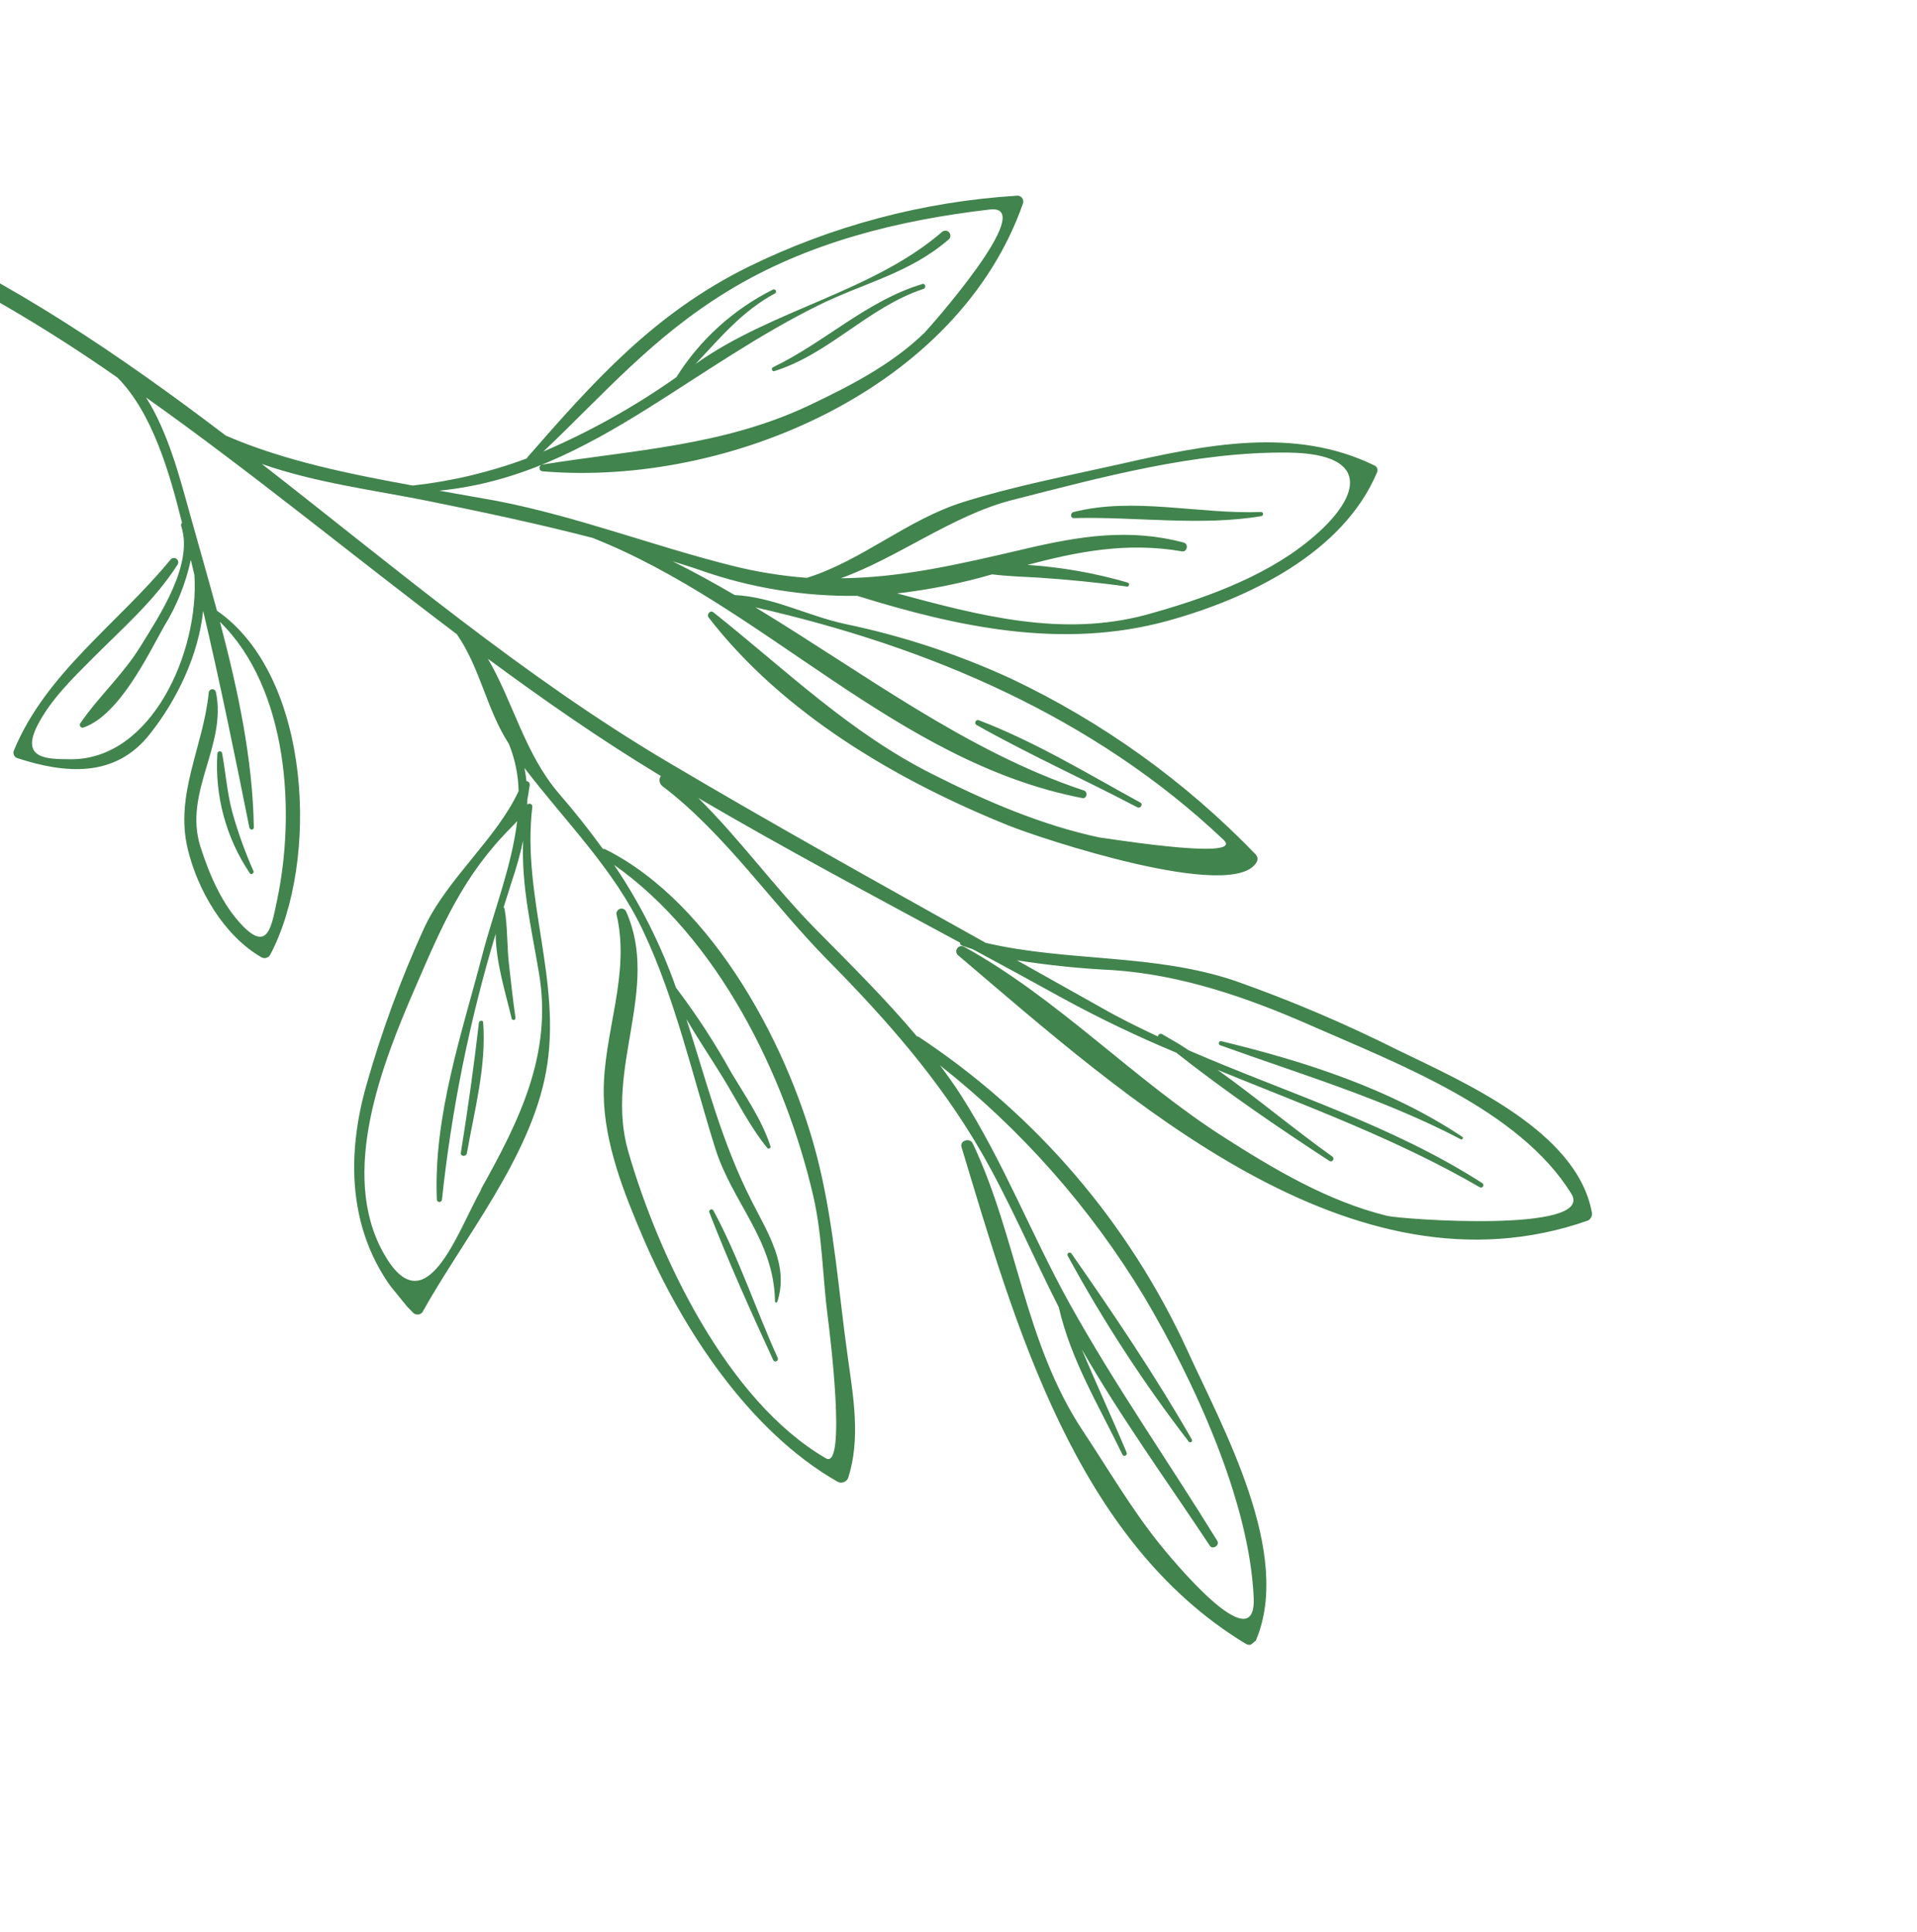 <svg width="127" height="128" viewBox="0 0 127 128" fill="none" xmlns="http://www.w3.org/2000/svg">
<g clip-path="url(#clip0_279_25)">
<path d="M27.384 86.998C23.237 82.893 22.71 77.393 24.276 71.893C25.281 68.344 26.554 64.877 28.085 61.52C29.606 58.231 32.892 55.589 34.358 52.416C34.335 51.343 34.116 50.284 33.713 49.291C32.211 46.964 31.851 44.334 30.269 42.027C23.38 36.828 16.694 31.315 9.675 26.337C11.14 28.642 11.921 31.689 12.554 33.955C13.148 36.086 13.776 38.267 14.373 40.466C20.658 44.818 21.174 57.129 17.88 63.3C17.815 63.392 17.717 63.456 17.606 63.477C17.496 63.499 17.381 63.476 17.288 63.414C14.821 61.967 13.096 58.991 12.438 56.256C11.564 52.627 13.476 49.478 13.83 45.882C13.836 45.826 13.863 45.773 13.904 45.734C13.945 45.695 13.998 45.671 14.055 45.668C14.111 45.664 14.167 45.681 14.213 45.714C14.258 45.748 14.29 45.797 14.303 45.852C15.047 49.4 12.137 52.49 13.276 56.096C13.865 57.942 14.722 59.968 16.101 61.372C17.775 63.076 17.996 61.319 18.343 59.711C19.591 53.883 19.108 45.645 14.57 41.201C15.76 45.706 16.745 50.299 16.816 54.824C16.823 54.999 16.571 55.023 16.522 54.844C15.558 50.021 14.581 45.247 13.458 40.469C13.146 43.432 11.716 46.389 9.924 48.643C7.633 51.564 4.308 51.271 1.13 50.228C1.042 50.194 0.969 50.128 0.928 50.042C0.886 49.957 0.878 49.859 0.905 49.768C2.999 44.624 7.837 41.3 11.283 37.099C11.326 37.035 11.393 36.992 11.468 36.978C11.543 36.963 11.62 36.979 11.683 37.022C11.746 37.065 11.789 37.131 11.803 37.206C11.817 37.28 11.801 37.358 11.758 37.421C10.22 39.822 8.091 41.654 6.089 43.666C4.791 44.971 3.388 46.336 2.51 48.007C1.327 50.288 3.083 50.303 4.663 50.308C10.045 50.359 13.206 43.197 12.879 38.094L12.726 37.452L12.639 37.098C12.307 38.657 11.708 40.147 10.869 41.503C9.767 43.479 7.89 47.379 5.543 48.203C5.506 48.218 5.465 48.221 5.426 48.212C5.387 48.202 5.353 48.18 5.328 48.149C5.303 48.118 5.288 48.08 5.287 48.04C5.285 48 5.296 47.96 5.319 47.927C6.527 46.161 8.142 44.715 9.283 42.868C10.546 40.819 12.842 37.404 12.007 34.864C11.994 34.825 11.992 34.784 12.001 34.745C12.011 34.706 12.03 34.67 12.059 34.641C11.225 31.276 10.083 27.357 7.794 25.031C2.931 21.619 -2.217 18.631 -7.595 16.101C-8.192 15.827 -7.879 14.852 -7.263 15.117C0.783 18.663 7.995 23.568 14.963 28.865C18.819 30.535 23.112 31.4 27.337 32.173C29.927 31.888 32.472 31.283 34.915 30.37C34.915 30.37 34.896 30.347 34.935 30.308C39.384 25.209 43.342 20.778 49.532 17.703C55.099 14.965 61.151 13.357 67.337 12.97C67.403 12.959 67.47 12.964 67.533 12.986C67.596 13.008 67.653 13.046 67.697 13.097C67.741 13.147 67.771 13.208 67.785 13.273C67.799 13.338 67.795 13.406 67.775 13.47C63.506 25.71 48.323 32.265 35.956 31.231C35.899 31.229 35.846 31.207 35.805 31.168C35.765 31.129 35.741 31.076 35.737 31.02C35.734 30.964 35.752 30.909 35.787 30.865C35.822 30.821 35.872 30.792 35.928 30.783C41.984 29.811 47.923 29.552 53.609 26.859C56.317 25.574 59.079 24.155 61.252 22.043C61.334 21.977 68.918 13.494 65.572 13.882C59.504 14.586 53.468 16.077 48.2 19.299C43.204 22.358 40.067 26.058 35.997 29.922C39.097 28.59 42.051 26.939 44.809 24.994C46.371 22.504 48.591 20.492 51.223 19.181C51.256 19.17 51.292 19.171 51.325 19.185C51.357 19.198 51.383 19.223 51.399 19.255C51.414 19.286 51.418 19.322 51.408 19.356C51.399 19.39 51.378 19.42 51.349 19.439C49.153 20.617 47.694 22.407 46.063 24.137L46.125 24.086C51.172 20.503 57.836 19.34 62.45 15.335C62.52 15.292 62.603 15.275 62.683 15.288C62.764 15.301 62.837 15.344 62.889 15.407C62.94 15.471 62.967 15.551 62.963 15.633C62.959 15.714 62.926 15.792 62.869 15.851C60.233 18.133 57.238 18.731 54.173 20.254C50.254 22.195 46.734 24.66 43.044 26.98C38.524 29.821 34.277 31.995 29.098 32.513C30.363 32.734 31.624 32.959 32.871 33.182C38.234 34.22 43.191 36.149 48.443 37.471C50.088 37.889 51.767 38.162 53.46 38.288C57.148 37.128 60.095 34.426 63.837 33.26C67.209 32.203 70.717 31.536 74.162 30.76C79.772 29.493 85.733 28.212 91.104 30.866C91.169 30.909 91.218 30.971 91.242 31.045C91.267 31.118 91.266 31.198 91.239 31.271C89 36.649 82.677 39.672 77.352 41.139C70.4 43.044 63.489 41.563 56.794 39.482C53.24 39.531 49.709 38.952 46.362 37.771C45.762 37.556 45.16 37.389 44.562 37.192C45.948 37.882 47.317 38.637 48.668 39.425C51.272 39.57 53.463 40.797 55.995 41.347C59.777 42.133 63.457 43.345 66.963 44.96C73.042 47.836 78.545 51.791 83.205 56.634C83.267 56.707 83.302 56.798 83.307 56.892C83.312 56.987 83.285 57.081 83.232 57.16C81.612 59.763 68.979 55.571 66.801 54.694C59.415 51.714 51.884 47.299 46.951 40.922C46.791 40.724 47.045 40.402 47.262 40.573C52.017 44.353 56.27 48.533 61.789 51.305C65.31 53.08 69.016 54.685 72.897 55.505C72.205 55.359 82.606 57.121 81.064 55.651C72.467 47.506 61.499 42.844 50.044 40.245C57.183 44.567 64.019 49.796 71.814 52.381C72.086 52.469 72.004 52.941 71.711 52.883C59.375 50.504 50.632 40.135 39.259 35.641C35.743 34.731 32.196 33.974 28.545 33.232C24.894 32.489 20.945 32.008 17.345 30.741C26.126 37.578 34.675 44.828 44.227 50.484C51.174 54.601 58.247 58.532 65.305 62.475C70.764 63.75 76.459 63.168 81.85 65.002C85.502 66.29 89.07 67.807 92.531 69.543C96.873 71.661 104.481 74.913 105.462 80.353C105.479 80.457 105.462 80.564 105.414 80.658C105.367 80.752 105.291 80.829 105.197 80.877C89.511 86.367 74.579 72.727 63.494 63.314C63.421 63.262 63.372 63.183 63.357 63.095C63.341 63.007 63.361 62.916 63.411 62.842C63.461 62.767 63.539 62.715 63.627 62.697C63.714 62.678 63.806 62.694 63.882 62.742C70.084 66.157 75.12 71.548 81.099 75.363C84.439 77.497 88.003 79.611 91.903 80.564C92.818 80.792 105.729 81.732 104.097 79.093C100.64 73.5 92.582 70.48 86.855 67.953C82.692 66.12 78.313 64.591 73.712 64.279C71.589 64.178 69.474 63.962 67.375 63.632C69.25 64.684 71.124 65.736 72.962 66.767C74.174 67.463 75.439 68.083 76.711 68.679C76.712 68.647 76.722 68.615 76.74 68.587C76.757 68.559 76.782 68.537 76.811 68.522C76.84 68.507 76.873 68.5 76.905 68.501C76.938 68.503 76.97 68.513 76.997 68.531C77.598 68.873 78.202 69.219 78.766 69.604C85.324 72.447 92.241 74.554 98.219 78.408C98.249 78.434 98.268 78.469 98.273 78.509C98.278 78.548 98.268 78.587 98.246 78.62C98.223 78.652 98.19 78.675 98.151 78.685C98.113 78.694 98.073 78.689 98.038 78.671C92.559 75.486 86.576 73.303 80.666 70.893C83.254 72.744 85.715 74.813 88.287 76.651C88.316 76.68 88.335 76.718 88.339 76.759C88.343 76.8 88.333 76.841 88.31 76.876C88.287 76.91 88.252 76.935 88.212 76.946C88.173 76.957 88.13 76.954 88.093 76.938C84.633 74.681 81.164 72.31 77.922 69.749C75.4 68.699 72.933 67.52 70.533 66.217C68.511 65.1 66.481 63.993 64.445 62.896C64.218 62.823 63.991 62.75 63.761 62.666C63.714 62.652 63.673 62.624 63.642 62.586C63.611 62.548 63.592 62.501 63.588 62.453C57.78 59.316 51.951 56.21 46.26 52.876C49.006 55.589 51.296 58.776 54.012 61.539C56.282 63.842 58.632 66.155 60.75 68.677C60.75 68.677 60.804 68.671 60.835 68.685C68.612 73.817 74.789 81.025 78.669 89.494C81.004 94.614 85.648 102.917 83.207 108.684C83.184 108.749 83.146 108.808 83.097 108.857C83.047 108.905 82.987 108.942 82.922 108.965C82.856 108.987 82.786 108.994 82.718 108.986C82.649 108.978 82.583 108.954 82.525 108.917C71.242 102.084 67.247 87.756 63.7 76.007C63.568 75.574 64.251 75.366 64.441 75.759C67.393 81.987 67.854 88.957 71.747 94.825C73.415 97.333 74.935 99.96 76.829 102.316C77.44 103.069 83.229 110.198 83.057 105.89C82.789 99.427 79.047 91.408 75.803 85.926C72.252 80.041 67.668 74.846 62.271 70.589C62.758 71.237 63.233 71.9 63.669 72.582C66.499 77.004 68.352 81.871 70.898 86.446C73.892 91.828 77.422 96.866 80.645 102.101C80.822 102.389 80.34 102.703 80.152 102.424C77.297 98.113 74.243 93.899 71.668 89.406C72.622 91.695 73.673 93.944 74.637 96.244C74.718 96.423 74.443 96.562 74.359 96.38C72.8 93.14 70.95 90.137 70.146 86.626C68.401 83.189 66.896 79.61 64.977 76.283C62.219 71.519 58.672 67.501 54.826 63.608C51.173 59.905 48.035 55.245 43.9 52.102C43.794 52.026 43.723 51.911 43.7 51.782C43.678 51.654 43.707 51.522 43.781 51.414L43.636 51.331C39.736 48.97 35.997 46.361 32.325 43.653C33.986 46.494 34.78 49.969 37.031 52.582C38.106 53.827 39.064 55.038 39.943 56.255C39.993 56.244 40.044 56.249 40.091 56.27C47.285 59.857 52.451 69.623 54.267 77.204C55.272 81.383 55.569 85.686 56.167 89.938C56.535 92.587 57.023 95.319 56.193 97.924C56.166 97.991 56.125 98.052 56.072 98.102C56.019 98.152 55.956 98.191 55.888 98.214C55.819 98.237 55.746 98.246 55.673 98.238C55.601 98.231 55.532 98.207 55.469 98.17C49.646 94.84 45.228 88.111 42.615 82.038C41.347 79.077 40.031 75.77 39.995 72.497C39.947 68.461 41.796 64.598 40.842 60.584C40.832 60.506 40.849 60.428 40.891 60.362C40.933 60.295 40.997 60.246 41.071 60.221C41.145 60.197 41.226 60.199 41.298 60.227C41.371 60.256 41.431 60.309 41.469 60.377C43.765 65.471 40.037 70.783 41.617 76.284C43.62 83.244 48.177 92.841 54.714 96.627C56.098 97.434 54.979 88.341 54.841 87.288C54.494 84.609 54.484 81.862 53.873 79.224C52.016 71.219 47.543 62.139 40.679 57.305C42.392 59.831 43.772 62.567 44.785 65.447C46.138 67.23 47.361 69.109 48.445 71.068C49.38 72.632 50.489 74.222 51.046 75.965C51.083 76.082 50.904 76.164 50.832 76.067C49.673 74.64 48.823 72.917 47.86 71.35C47.067 70.063 46.227 68.814 45.473 67.527C46.79 71.607 47.822 75.725 49.808 79.602C50.88 81.718 52.276 83.867 51.499 86.242C51.495 86.263 51.482 86.281 51.464 86.293C51.446 86.304 51.425 86.308 51.404 86.304C51.383 86.299 51.365 86.287 51.354 86.269C51.342 86.251 51.338 86.229 51.343 86.209C51.27 82.142 48.526 79.71 47.388 76.097C45.888 71.323 44.76 66.259 42.629 61.727C40.681 57.586 37.474 54.463 34.747 50.89C34.806 51.177 34.84 51.458 34.876 51.757C34.908 51.759 34.94 51.768 34.969 51.783C34.998 51.798 35.023 51.819 35.044 51.844C35.064 51.869 35.079 51.898 35.088 51.929C35.096 51.96 35.098 51.993 35.094 52.025C35.024 52.416 34.997 52.702 34.937 52.97L34.928 53.324C34.953 53.293 34.986 53.27 35.024 53.259C35.062 53.248 35.103 53.248 35.14 53.261C35.178 53.274 35.21 53.298 35.233 53.331C35.256 53.363 35.268 53.401 35.268 53.441C34.544 59.429 37.266 65.032 36.177 71.008C35.138 76.711 30.723 82.027 27.97 86.972C27.894 87.051 27.791 87.098 27.682 87.103C27.573 87.107 27.466 87.07 27.384 86.998ZM55.628 38.318C59.681 38.29 63.478 37.407 67.934 36.364C71.524 35.521 74.833 34.991 78.432 35.955C78.754 36.042 78.65 36.59 78.314 36.534C74.599 35.895 71.336 36.569 68.063 37.43C70.316 37.578 72.546 37.971 74.712 38.603C74.857 38.646 74.814 38.888 74.659 38.865C72.706 38.591 70.761 38.407 68.793 38.273C67.781 38.213 66.745 38.185 65.73 38.057C63.715 38.64 61.656 39.057 59.574 39.304C59.524 39.311 59.474 39.316 59.423 39.317C64.853 40.778 70.338 42.252 75.965 40.727C79.568 39.732 83.574 38.326 86.554 35.952C90.162 33.086 91.029 30.065 85.375 29.99C79.233 29.911 72.938 31.631 67.006 33.146C63.066 34.164 59.444 36.989 55.644 38.337L55.628 38.318ZM31.865 78.796C34.408 74.253 36.611 69.832 35.71 64.5C35.209 61.496 34.523 58.655 34.66 55.698C34.469 56.571 34.231 57.433 33.947 58.279C33.747 58.892 33.557 59.51 33.36 60.126C33.391 60.145 33.414 60.174 33.426 60.208C33.643 61.461 33.575 62.777 33.735 64.032C33.868 65.166 33.982 66.309 34.151 67.439C34.156 67.472 34.147 67.505 34.128 67.532C34.109 67.559 34.08 67.578 34.048 67.584C34.016 67.591 33.982 67.585 33.954 67.568C33.926 67.551 33.905 67.523 33.897 67.492C33.486 65.753 32.848 63.767 32.838 61.877C31.107 67.627 29.915 73.525 29.279 79.493C29.274 79.537 29.253 79.577 29.219 79.605C29.186 79.634 29.142 79.648 29.099 79.645C29.055 79.643 29.014 79.624 28.984 79.591C28.954 79.559 28.938 79.516 28.939 79.473C28.718 73.911 30.589 68.517 31.977 63.187C32.694 60.435 33.909 57.383 34.263 54.406C34.157 54.53 34.029 54.659 33.885 54.808C30.679 58.017 29.272 61.367 27.518 65.418C25.331 70.456 22.442 77.746 25.408 83.029C28.186 87.994 30.285 81.662 31.88 78.816L31.865 78.796Z" fill="#41844D"/>
<path d="M96.885 75.333C92.097 72.141 86.448 70.331 80.916 68.991C80.882 68.983 80.847 68.988 80.816 69.005C80.786 69.022 80.763 69.05 80.751 69.083C80.74 69.116 80.742 69.153 80.756 69.184C80.77 69.216 80.796 69.242 80.828 69.256C86.248 71.214 91.673 72.813 96.802 75.503C96.875 75.521 96.975 75.389 96.885 75.333Z" fill="#41844D"/>
<path d="M78.956 95.376C76.533 91.151 73.761 87.037 70.969 83.042C70.945 83.017 70.913 83.001 70.879 82.998C70.845 82.994 70.81 83.002 70.782 83.022C70.753 83.041 70.733 83.07 70.723 83.103C70.714 83.136 70.717 83.171 70.731 83.202C73.073 87.512 75.753 91.629 78.746 95.514C78.764 95.542 78.793 95.561 78.825 95.568C78.858 95.575 78.892 95.568 78.92 95.55C78.948 95.531 78.967 95.503 78.974 95.47C78.981 95.438 78.974 95.403 78.956 95.376Z" fill="#41844D"/>
<path d="M46.991 80.332C48.276 83.64 49.737 86.895 51.226 90.121C51.245 90.159 51.278 90.188 51.319 90.202C51.359 90.216 51.404 90.214 51.443 90.195C51.482 90.177 51.512 90.144 51.528 90.104C51.543 90.064 51.542 90.02 51.525 89.98C50.062 86.747 48.942 83.331 47.261 80.203C47.241 80.172 47.211 80.148 47.175 80.138C47.14 80.128 47.102 80.131 47.068 80.147C47.035 80.163 47.008 80.191 46.994 80.225C46.98 80.259 46.979 80.297 46.991 80.332Z" fill="#41844D"/>
<path d="M30.931 76.414C31.43 73.569 32.229 70.655 32.009 67.744C31.998 67.579 31.745 67.61 31.729 67.765C31.396 70.655 30.991 73.513 30.532 76.384C30.49 76.643 30.887 76.662 30.931 76.414Z" fill="#41844D"/>
<path d="M14.401 49.917C14.22 52.734 14.977 55.528 16.553 57.864C16.66 57.996 16.85 57.848 16.789 57.71C16.221 56.429 15.747 55.107 15.374 53.756C15.041 52.487 14.948 51.179 14.713 49.896C14.703 49.861 14.681 49.831 14.651 49.81C14.621 49.79 14.585 49.78 14.549 49.782C14.513 49.785 14.478 49.8 14.451 49.824C14.425 49.849 14.407 49.882 14.401 49.917Z" fill="#41844D"/>
<path d="M83.568 34.199C83.716 34.175 83.708 33.918 83.547 33.926C79.47 34.083 75.113 32.91 71.112 33.931C70.903 33.985 70.898 34.337 71.138 34.329C75.231 34.224 79.514 34.877 83.568 34.199Z" fill="#41844D"/>
<path d="M61.108 18.82C57.429 19.921 54.635 22.692 51.209 24.334C51.074 24.399 51.142 24.64 51.296 24.592C54.95 23.453 57.534 20.344 61.173 19.146C61.375 19.085 61.317 18.759 61.108 18.82Z" fill="#41844D"/>
<path d="M75.552 53.182C72.066 51.275 68.585 49.152 64.839 47.721C64.799 47.707 64.755 47.709 64.716 47.725C64.677 47.742 64.645 47.772 64.626 47.81C64.608 47.848 64.603 47.891 64.614 47.932C64.625 47.973 64.65 48.009 64.685 48.032C68.148 49.99 71.8 51.633 75.321 53.479C75.534 53.621 75.763 53.3 75.552 53.182Z" fill="#41844D"/>
</g>
<defs>
<clipPath id="clip0_279_25">
<rect width="85" height="130" fill="white" transform="matrix(-0.776 0.63 0.63 0.776 44.2 -27)"/>
</clipPath>
</defs>
</svg>
